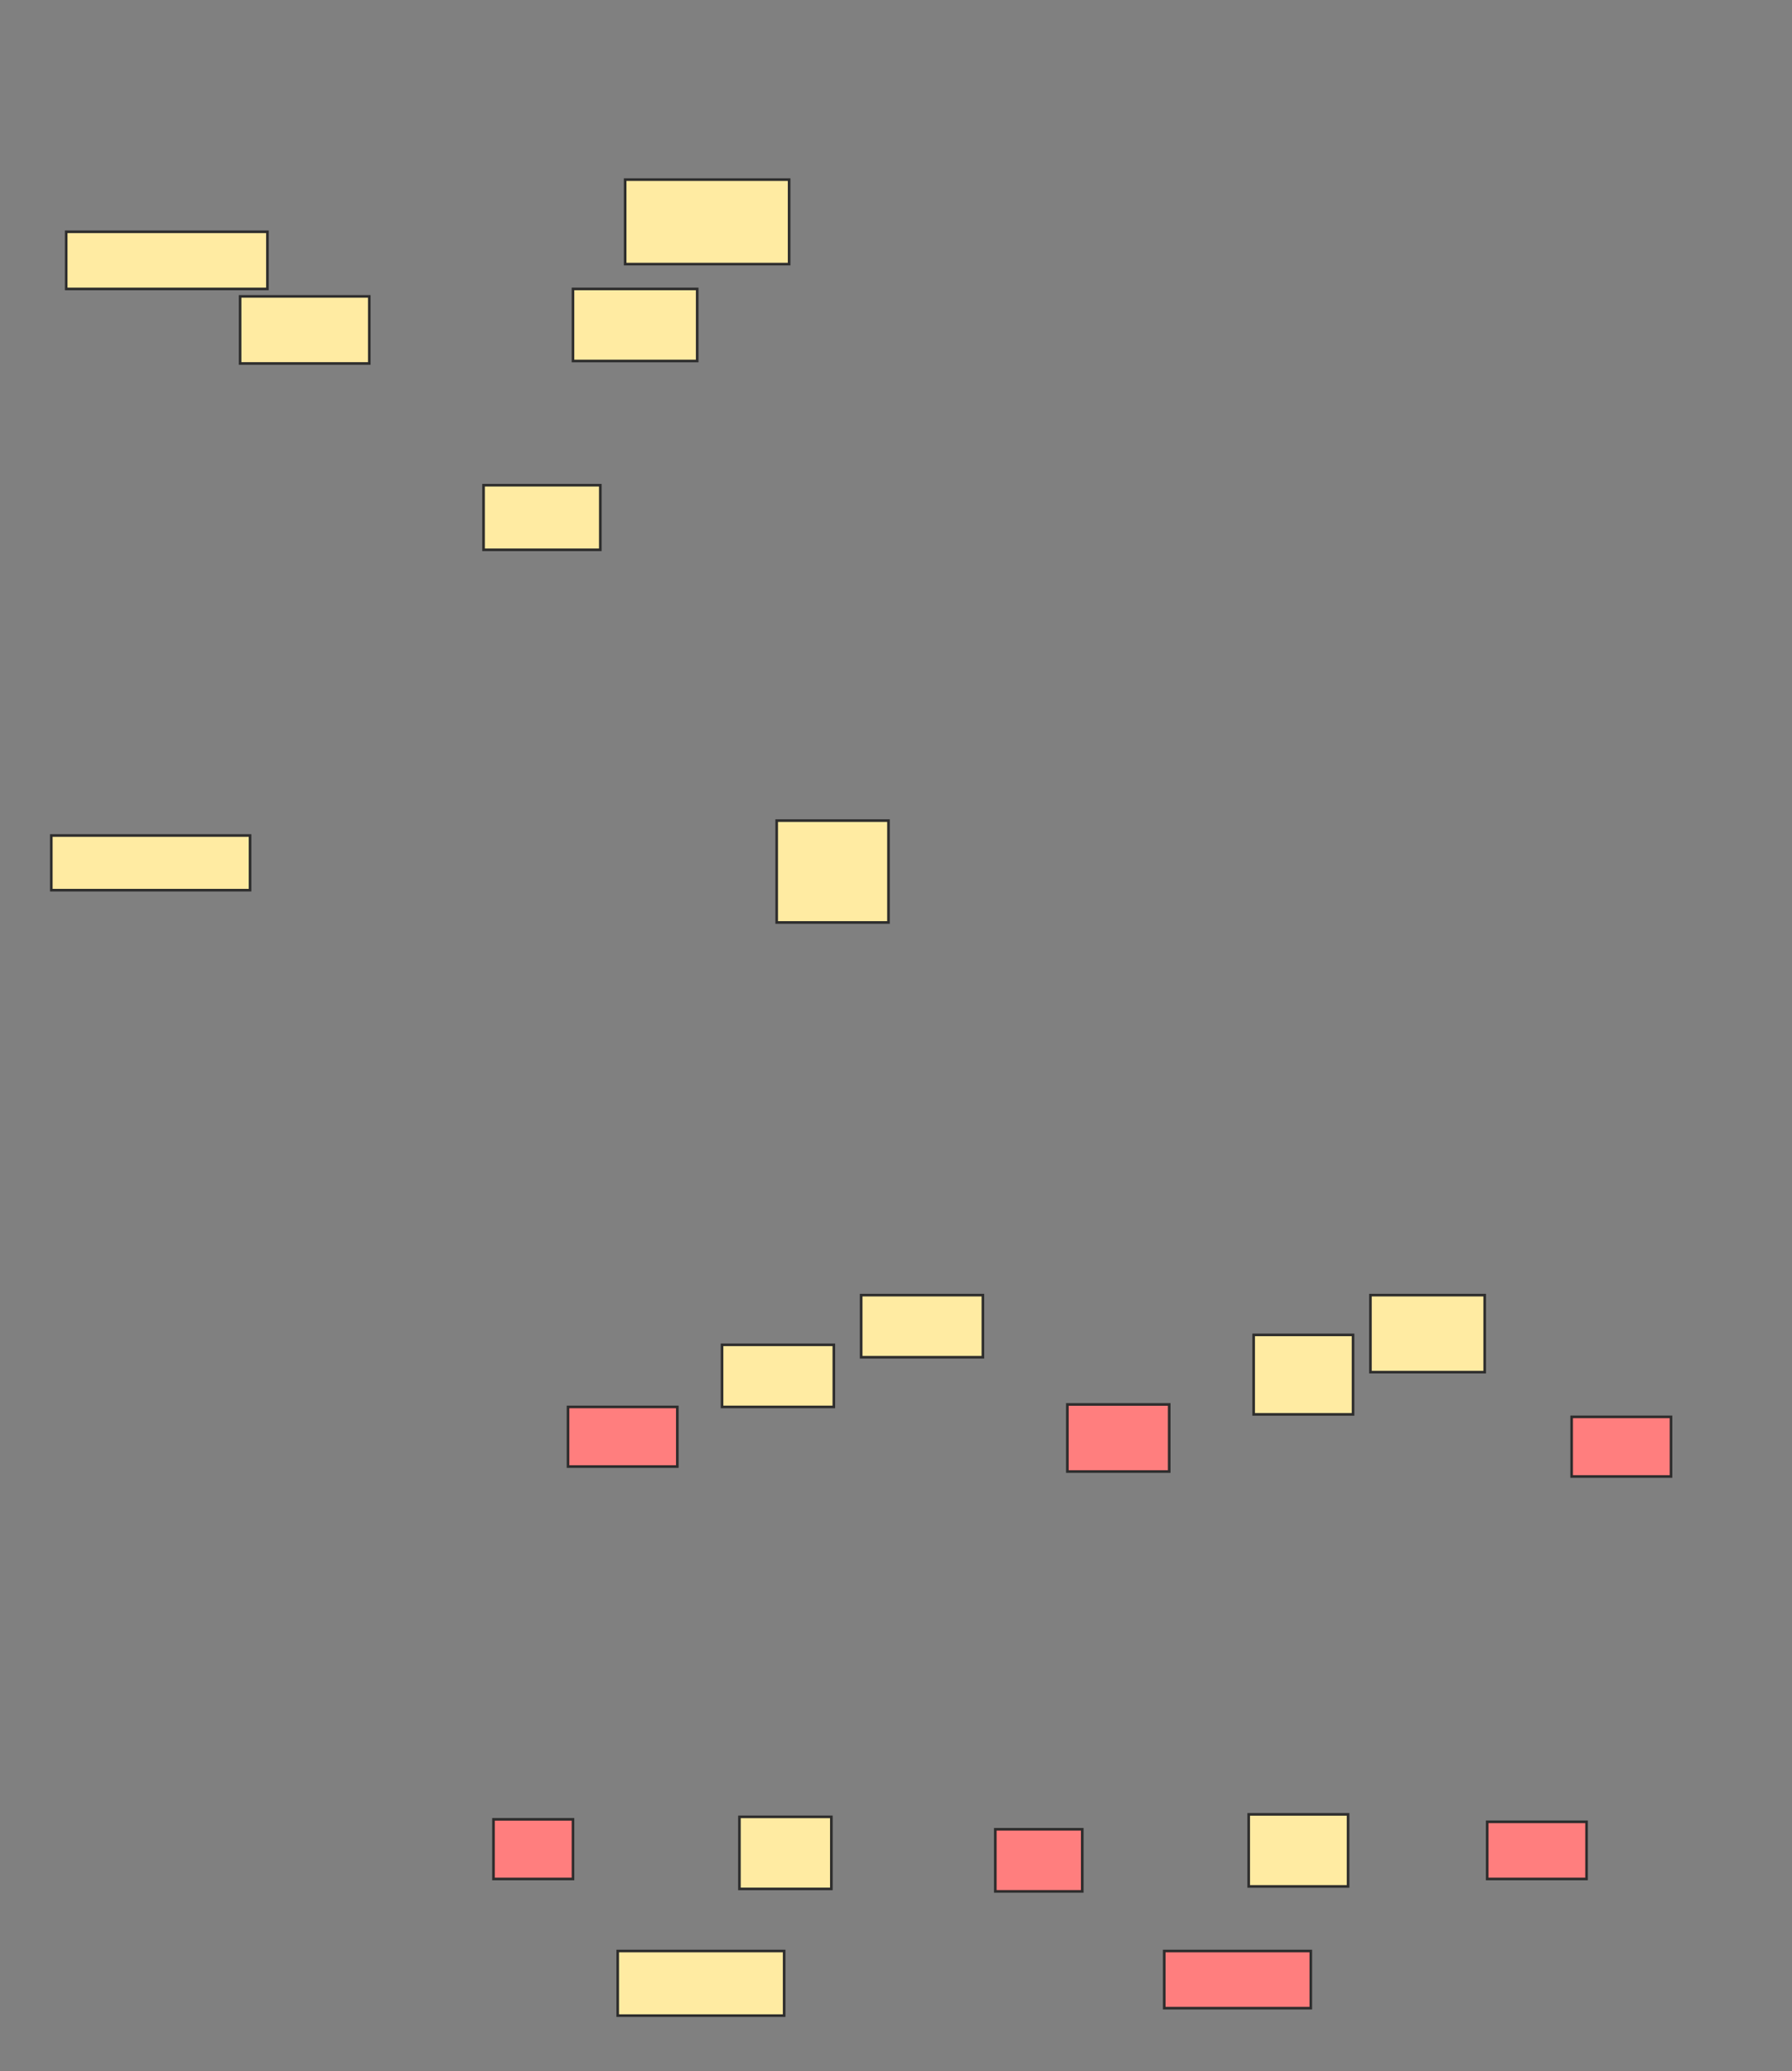 <svg xmlns="http://www.w3.org/2000/svg" width="687" height="794">
 <rect width="100%" height="100%" fill="#808080" stroke="none"/>
 <!-- Created with Image Occlusion Enhanced -->
 <g>
  <title>Labels</title>
 </g>
 <g>
  <title>Masks</title>
  <g id="52d1e70634ae401a82e7d8999c6a8095-ao-1">
   <rect height="32.381" width="62.857" y="68.857" x="239.667" stroke="#2D2D2D" fill="#FFEBA2"/>
   <rect height="27.619" width="47.619" y="110.762" x="219.667" stroke="#2D2D2D" fill="#FFEBA2"/>
   <rect height="39.048" width="42.857" y="314.571" x="297.762" stroke="#2D2D2D" fill="#FFEBA2"/>
   <rect height="23.81" width="46.667" y="496.476" x="330.143" stroke="#2D2D2D" fill="#FFEBA2"/>
   <rect height="23.81" width="42.857" y="515.524" x="276.81" stroke="#2D2D2D" fill="#FFEBA2"/>
   <rect height="27.619" width="35.238" y="696.476" x="283.476" stroke="#2D2D2D" fill="#FFEBA2"/>
   <rect height="30.476" width="38.095" y="511.714" x="480.619" stroke="#2D2D2D" fill="#FFEBA2"/>
   <rect height="29.524" width="43.81" y="496.476" x="525.381" stroke="#2D2D2D" fill="#FFEBA2"/>
   <rect height="27.619" width="38.095" y="695.524" x="478.714" stroke="#2D2D2D" fill="#FFEBA2"/>
  </g>
  <g id="52d1e70634ae401a82e7d8999c6a8095-ao-2">
   <g>
    <rect height="24.762" width="44.762" y="186" x="185.381" stroke="#2D2D2D" fill="#FFEBA2"/>
    <g>
     <rect height="25.714" width="49.524" y="113.619" x="92.048" stroke="#2D2D2D" fill="#FFEBA2"/>
     <rect height="21.905" width="77.143" y="88.857" x="25.381" stroke="#2D2D2D" fill="#FFEBA2"/>
     <rect height="20.952" width="76.19" y="320.286" x="19.667" stroke="#2D2D2D" fill="#FFEBA2"/>
    </g>
   </g>
   <rect height="24.762" width="63.81" y="747.905" x="236.81" stroke-linecap="null" stroke-linejoin="null" stroke-dasharray="null" stroke="#2D2D2D" fill="#FFEBA2"/>
  </g>
  <g id="52d1e70634ae401a82e7d8999c6a8095-ao-3" class="qshape">
   <g class="qshape">
    <rect height="22.857" width="41.905" y="539.333" x="217.762" stroke-linecap="null" stroke-linejoin="null" stroke-dasharray="null" stroke="#2D2D2D" fill="#FF7E7E" class="qshape"/>
    <rect height="22.857" width="30.476" y="697.429" x="189.191" stroke-linecap="null" stroke-linejoin="null" stroke-dasharray="null" stroke="#2D2D2D" fill="#FF7E7E" class="qshape"/>
    <rect height="23.81" width="33.333" y="701.238" x="381.571" stroke-linecap="null" stroke-linejoin="null" stroke-dasharray="null" stroke="#2D2D2D" fill="#FF7E7E" class="qshape"/>
    <rect height="25.714" width="39.048" y="538.381" x="409.191" stroke-linecap="null" stroke-linejoin="null" stroke-dasharray="null" stroke="#2D2D2D" fill="#FF7E7E" class="qshape"/>
    <rect height="22.857" width="38.095" y="543.143" x="602.524" stroke-linecap="null" stroke-linejoin="null" stroke-dasharray="null" stroke="#2D2D2D" fill="#FF7E7E" class="qshape"/>
    <rect height="21.905" width="38.095" y="698.381" x="570.143" stroke-linecap="null" stroke-linejoin="null" stroke-dasharray="null" stroke="#2D2D2D" fill="#FF7E7E" class="qshape"/>
   </g>
   <rect height="21.905" width="56.19" y="747.905" x="446.333" stroke-linecap="null" stroke-linejoin="null" stroke-dasharray="null" stroke="#2D2D2D" fill="#FF7E7E" class="qshape"/>
  </g>
 </g>
</svg>